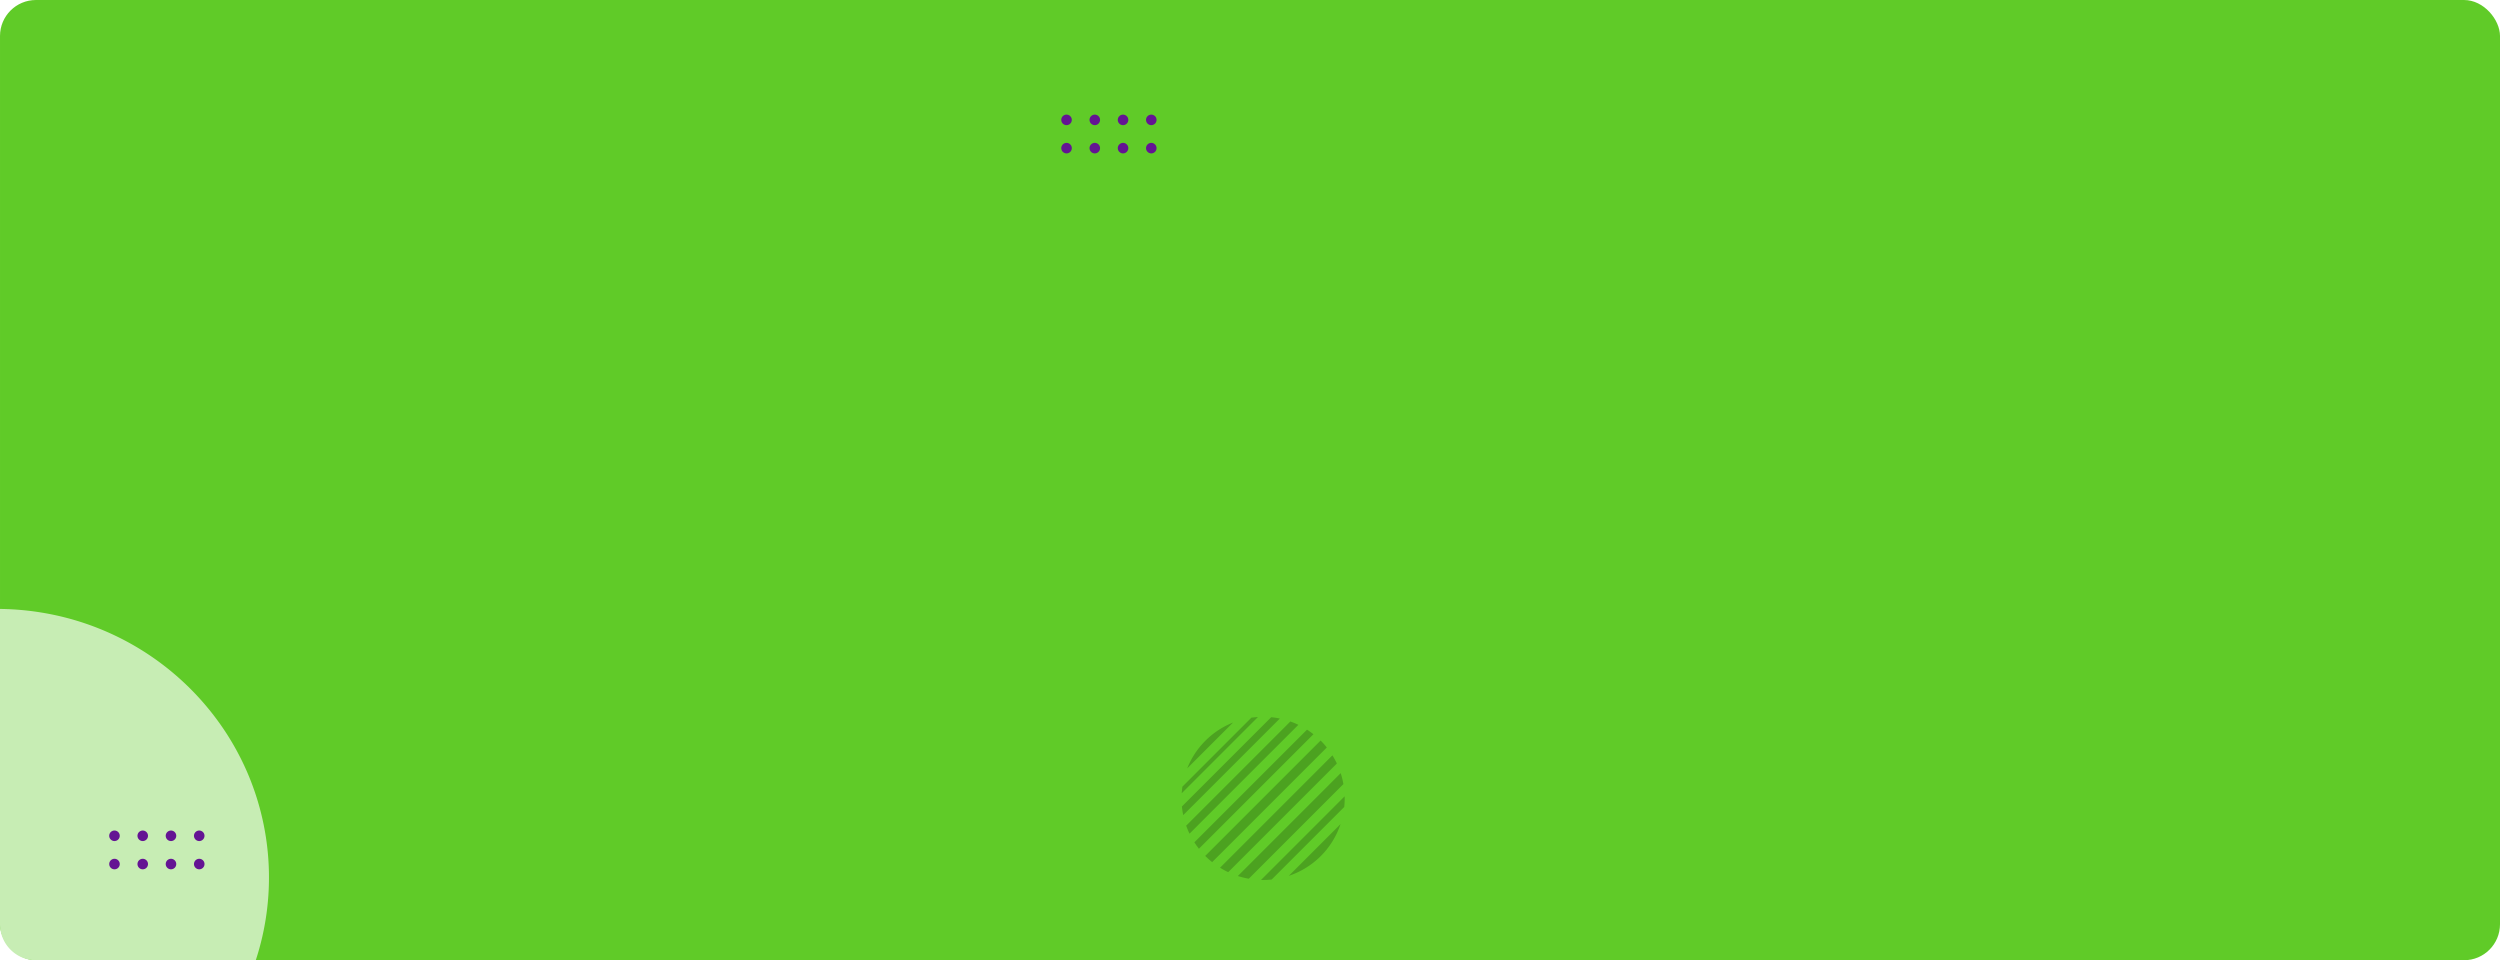 <svg xmlns="http://www.w3.org/2000/svg" width="1320.001" height="507" viewBox="0 0 1320.001 507">
  <g id="Grupo_1014605" data-name="Grupo 1014605" transform="translate(-144.331 -70)">
    <rect id="Rectángulo_33770" data-name="Rectángulo 33770" width="1320" height="507" rx="19" transform="translate(144.332 70)" fill="#60cb28"/>
    <path id="Intersección_1" data-name="Intersección 1" d="M12778.336,12135.5a19,19,0,0,1-19-19v-166.483a146.548,146.548,0,0,1,28.666,3.183,143.875,143.875,0,0,1,89.124,59.858,141.362,141.362,0,0,1,13.072,23.961,140.213,140.213,0,0,1,4.185,98.479v0Z" transform="translate(-12615.004 -11558.5)" fill="#c7edb4"/>
    <g id="Group_43_" data-name="Group (43)" transform="translate(768.256 448.564)">
      <path id="Trazado_598926" data-name="Trazado 598926" d="M71.055,16.055l-55,55A42.574,42.574,0,0,0,17.812,75.3L75.3,17.815a42.574,42.574,0,0,0-4.246-1.757Z" transform="translate(-13.68 -13.68)" fill="#4ca220"/>
      <path id="Trazado_598927" data-name="Trazado 598927" d="M47.947.8.8,47.947A43,43,0,0,0,1.5,52.5L52.5,1.5A43,43,0,0,0,47.947.8Z" transform="translate(-0.68 -0.68)" fill="#4ca220"/>
      <path id="Trazado_598928" data-name="Trazado 598928" d="M327.419,284.357c0-.368-.02-.735-.027-1.1l-44.157,44.154c.368.01.732.027,1.1.027a43.183,43.183,0,0,0,4.5-.236l38.346-38.347a43.173,43.173,0,0,0,.236-4.5Z" transform="translate(-241.347 -241.367)" fill="#4ca220"/>
      <path id="Trazado_598929" data-name="Trazado 598929" d="M108.092,47.637q-1.639-1.29-3.4-2.415L45.2,104.711q1.128,1.76,2.415,3.4Z" transform="translate(-38.515 -38.534)" fill="#4ca220"/>
      <path id="Trazado_598930" data-name="Trazado 598930" d="M0,40.279,40.279,0c-1.164.071-2.317.189-3.454.351L.351,36.825C.189,37.962.071,39.115,0,40.279Z" fill="#4ca220"/>
      <path id="Trazado_598931" data-name="Trazado 598931" d="M144.984,84.058,84.058,144.984a43.246,43.246,0,0,0,3.663,3.278l60.542-60.542A43.271,43.271,0,0,0,144.984,84.058Z" transform="translate(-71.627 -71.627)" fill="#4ca220"/>
      <path id="Trazado_598932" data-name="Trazado 598932" d="M198.627,141.25a43.194,43.194,0,0,0-2.354-4.307l-59.331,59.331a42.825,42.825,0,0,0,4.307,2.354Z" transform="translate(-116.69 -116.69)" fill="#4ca220"/>
      <path id="Trazado_598933" data-name="Trazado 598933" d="M44.006,19.794A43.2,43.2,0,0,0,19.794,44.006Z" transform="translate(-16.867 -16.867)" fill="#4ca220"/>
      <path id="Trazado_598934" data-name="Trazado 598934" d="M382.436,409.757a43.167,43.167,0,0,0,27.321-27.321Z" transform="translate(-325.877 -325.877)" fill="#4ca220"/>
      <path id="Trazado_598935" data-name="Trazado 598935" d="M254.786,200.477l-54.309,54.309a42.836,42.836,0,0,0,5.781,1.44l49.968-49.968A43.352,43.352,0,0,0,254.786,200.477Z" transform="translate(-170.828 -170.828)" fill="#4ca220"/>
    </g>
    <g id="Group_44_" data-name="Group (44)" transform="translate(699.344 122.479)">
      <path id="Trazado_598936" data-name="Trazado 598936" d="M10.822,11.458a2.779,2.779,0,1,0-3.343,2.066A2.779,2.779,0,0,0,10.822,11.458Z" fill="#641493"/>
      <path id="Trazado_598937" data-name="Trazado 598937" d="M150.54,13.415a2.779,2.779,0,1,0-3.631-1.5A2.779,2.779,0,0,0,150.54,13.415Z" transform="translate(-126.435 -0.025)" fill="#641493"/>
      <path id="Trazado_598938" data-name="Trazado 598938" d="M291.812,13.424a2.779,2.779,0,1,0-3.631-1.5A2.779,2.779,0,0,0,291.812,13.424Z" transform="translate(-252.793 -0.033)" fill="#641493"/>
      <path id="Trazado_598939" data-name="Trazado 598939" d="M433.108,13.411a2.779,2.779,0,1,0-3.631-1.5A2.779,2.779,0,0,0,433.108,13.411Z" transform="translate(-379.172 -0.021)" fill="#641493"/>
      <path id="Trazado_598940" data-name="Trazado 598940" d="M8.2,154.926a2.779,2.779,0,1,0-2.779-2.779A2.779,2.779,0,0,0,8.2,154.926Z" transform="translate(-0.075 -126.407)" fill="#641493"/>
      <path id="Trazado_598941" data-name="Trazado 598941" d="M149.471,154.926a2.779,2.779,0,1,0-2.779-2.779A2.779,2.779,0,0,0,149.471,154.926Z" transform="translate(-126.431 -126.407)" fill="#641493"/>
      <path id="Trazado_598942" data-name="Trazado 598942" d="M290.764,154.926a2.779,2.779,0,1,0-2.779-2.779A2.779,2.779,0,0,0,290.764,154.926Z" transform="translate(-252.808 -126.407)" fill="#641493"/>
      <path id="Trazado_598943" data-name="Trazado 598943" d="M432.058,154.926a2.779,2.779,0,1,0-2.779-2.779A2.779,2.779,0,0,0,432.058,154.926Z" transform="translate(-379.185 -126.407)" fill="#641493"/>
    </g>
    <g id="Group_44_2" data-name="Group (44)" transform="translate(196.658 500.48)">
      <path id="Trazado_598936-2" data-name="Trazado 598936" d="M10.822,11.458a2.779,2.779,0,1,0-3.343,2.066A2.779,2.779,0,0,0,10.822,11.458Z" fill="#641493"/>
      <path id="Trazado_598937-2" data-name="Trazado 598937" d="M150.54,13.415a2.779,2.779,0,1,0-3.631-1.5A2.779,2.779,0,0,0,150.54,13.415Z" transform="translate(-126.435 -0.025)" fill="#641493"/>
      <path id="Trazado_598938-2" data-name="Trazado 598938" d="M291.812,13.424a2.779,2.779,0,1,0-3.631-1.5A2.779,2.779,0,0,0,291.812,13.424Z" transform="translate(-252.793 -0.033)" fill="#641493"/>
      <path id="Trazado_598939-2" data-name="Trazado 598939" d="M433.108,13.411a2.779,2.779,0,1,0-3.631-1.5A2.779,2.779,0,0,0,433.108,13.411Z" transform="translate(-379.172 -0.021)" fill="#641493"/>
      <path id="Trazado_598940-2" data-name="Trazado 598940" d="M8.2,154.926a2.779,2.779,0,1,0-2.779-2.779A2.779,2.779,0,0,0,8.2,154.926Z" transform="translate(-0.075 -126.407)" fill="#641493"/>
      <path id="Trazado_598941-2" data-name="Trazado 598941" d="M149.471,154.926a2.779,2.779,0,1,0-2.779-2.779A2.779,2.779,0,0,0,149.471,154.926Z" transform="translate(-126.431 -126.407)" fill="#641493"/>
      <path id="Trazado_598942-2" data-name="Trazado 598942" d="M290.764,154.926a2.779,2.779,0,1,0-2.779-2.779A2.779,2.779,0,0,0,290.764,154.926Z" transform="translate(-252.808 -126.407)" fill="#641493"/>
      <path id="Trazado_598943-2" data-name="Trazado 598943" d="M432.058,154.926a2.779,2.779,0,1,0-2.779-2.779A2.779,2.779,0,0,0,432.058,154.926Z" transform="translate(-379.185 -126.407)" fill="#641493"/>
    </g>
  </g>
</svg>
